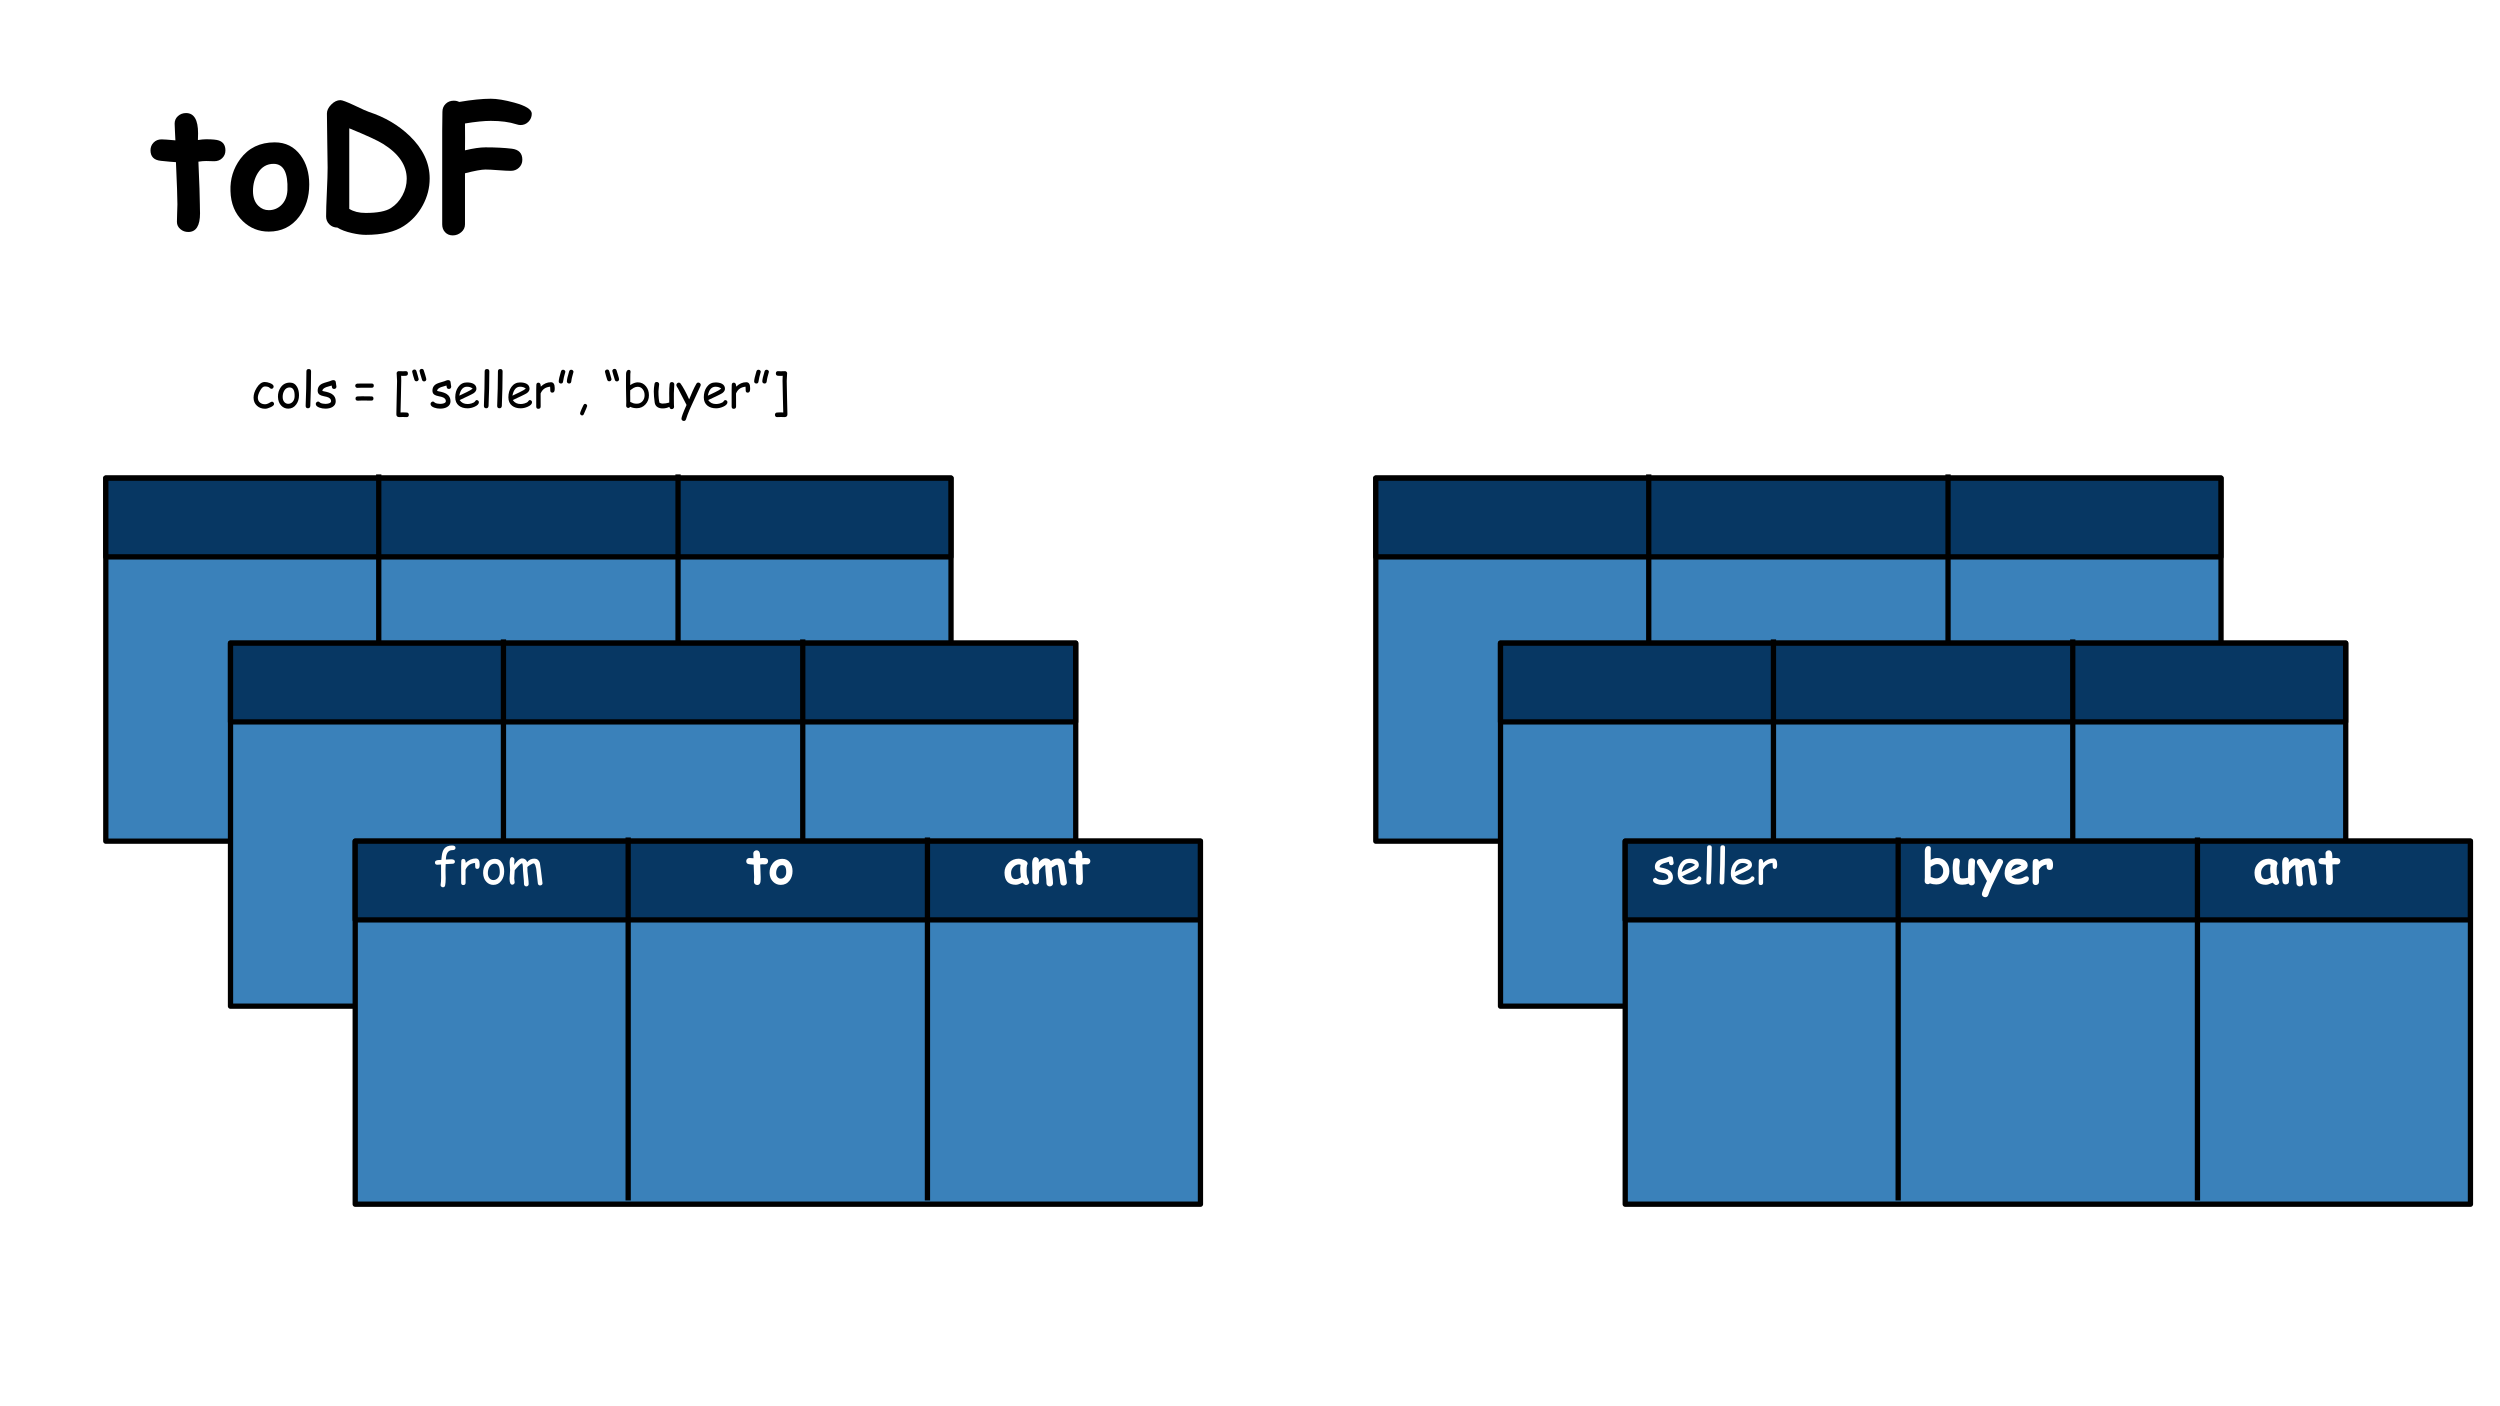 <?xml version="1.0" encoding="UTF-8"?>
<svg xmlns="http://www.w3.org/2000/svg" xmlns:xlink="http://www.w3.org/1999/xlink" width="720pt" height="405pt" viewBox="0 0 720 405" version="1.1">
<defs>
<g>
<symbol overflow="visible" id="glyph0-0">
<path style="stroke:none;" d="M 3 0 L 3 -38.391 L 21 -38.391 L 21 0 Z M 6 -3 L 18 -3 L 18 -35.391 L 6 -35.391 Z M 6 -3 "/>
</symbol>
<symbol overflow="visible" id="glyph0-1">
<path style="stroke:none;" d="M 18.938 -18.875 C 18.613 -18.875 18.227 -18.883 17.781 -18.906 C 17.332 -18.926 16.945 -18.938 16.625 -18.938 C 15.977 -18.938 15.234 -18.875 14.391 -18.75 C 14.672 -12.438 14.812 -8.312 14.812 -6.375 C 14.812 -6.176 14.816 -5.797 14.828 -5.234 C 14.848 -4.68 14.859 -4.234 14.859 -3.891 C 14.859 -0.297 13.727 1.5 11.469 1.5 C 10.602 1.5 9.859 1.234 9.234 0.703 C 8.547 0.141 8.203 -0.562 8.203 -1.406 C 8.203 -1.969 8.223 -2.812 8.266 -3.938 C 8.316 -5.062 8.344 -5.906 8.344 -6.469 C 8.344 -8.363 8.203 -12.41 7.922 -18.609 C 6.953 -18.66 5.488 -18.789 3.531 -19 C 1.57 -19.207 0.594 -20.219 0.594 -22.031 C 0.594 -22.906 0.891 -23.645 1.484 -24.25 C 2.078 -24.863 2.844 -25.172 3.781 -25.172 C 4.352 -25.172 5.68 -25.078 7.766 -24.891 C 7.742 -25.391 7.703 -26.219 7.641 -27.375 C 7.578 -28.375 7.547 -29.148 7.547 -29.703 C 7.547 -30.578 7.863 -31.301 8.5 -31.875 C 9.145 -32.457 9.922 -32.75 10.828 -32.75 C 13.141 -32.75 14.297 -30.801 14.297 -26.906 L 14.25 -24.984 C 15.219 -25.129 16.008 -25.203 16.625 -25.203 C 18.414 -25.203 19.641 -25.082 20.297 -24.844 C 21.547 -24.406 22.172 -23.453 22.172 -21.984 C 22.172 -21.098 21.863 -20.359 21.25 -19.766 C 20.645 -19.172 19.875 -18.875 18.938 -18.875 Z M 18.938 -18.875 "/>
</symbol>
<symbol overflow="visible" id="glyph0-2">
<path style="stroke:none;" d="M 12.047 1.391 C 9.16 1.391 6.676 0.395 4.594 -1.594 C 2.312 -3.77 1.117 -6.672 1.016 -10.297 C 0.898 -13.742 1.844 -16.82 3.844 -19.531 C 6.219 -22.719 9.523 -24.312 13.766 -24.312 C 16.891 -24.312 19.375 -23.062 21.219 -20.562 C 22.875 -18.312 23.703 -15.52 23.703 -12.188 C 23.703 -8.562 22.734 -5.469 20.797 -2.906 C 18.617 -0.039 15.703 1.391 12.047 1.391 Z M 13.453 -18.125 C 11.535 -18.133 10.02 -17.258 8.906 -15.5 C 7.969 -14.008 7.5 -12.273 7.5 -10.297 C 7.5 -8.422 8.031 -6.984 9.094 -5.984 C 9.938 -5.18 10.922 -4.781 12.047 -4.781 C 13.41 -4.781 14.594 -5.242 15.594 -6.172 C 16.727 -7.242 17.336 -8.703 17.422 -10.547 C 17.617 -15.578 16.297 -18.102 13.453 -18.125 Z M 13.453 -18.125 "/>
</symbol>
<symbol overflow="visible" id="glyph0-3">
<path style="stroke:none;" d="M 6.609 0.234 C 5.691 0.223 4.922 -0.086 4.297 -0.703 C 3.672 -1.328 3.359 -2.078 3.359 -2.953 C 3.359 -4.516 3.43 -6.859 3.578 -9.984 C 3.723 -13.109 3.797 -15.453 3.797 -17.016 C 3.797 -18.754 3.758 -21.359 3.688 -24.828 C 3.625 -28.297 3.594 -30.895 3.594 -32.625 C 3.594 -33.488 4.004 -34.344 4.828 -35.188 C 5.66 -36.039 6.547 -36.469 7.484 -36.469 C 7.992 -36.469 9.289 -35.984 11.375 -35.016 C 13.789 -33.859 15.227 -33.211 15.688 -33.078 C 20.258 -31.586 24.164 -29.289 27.406 -26.188 C 31.258 -22.477 33.188 -18.383 33.188 -13.906 C 33.188 -11.195 32.523 -8.625 31.203 -6.188 C 29.867 -3.707 28.047 -1.719 25.734 -0.219 C 23.141 1.477 19.492 2.328 14.797 2.328 C 13.648 2.328 12.336 2.16 10.859 1.828 C 9.055 1.422 7.641 0.891 6.609 0.234 Z M 19.781 -23.859 C 18.27 -24.816 15.02 -26.316 10.031 -28.359 L 10.031 -5.156 C 10.645 -4.77 11.344 -4.477 12.125 -4.281 C 12.914 -4.082 13.797 -3.984 14.766 -3.984 C 18.141 -3.984 20.562 -4.453 22.031 -5.391 C 23.426 -6.285 24.531 -7.5 25.344 -9.031 C 26.164 -10.562 26.578 -12.156 26.578 -13.812 C 26.578 -17.688 24.312 -21.035 19.781 -23.859 Z M 19.781 -23.859 "/>
</symbol>
<symbol overflow="visible" id="glyph0-4">
<path style="stroke:none;" d="M 24.75 -29.297 C 24.395 -29.297 24 -29.367 23.562 -29.516 C 21.539 -30.172 19.078 -30.5 16.172 -30.5 C 15.223 -30.5 14.125 -30.438 12.875 -30.312 C 11.633 -30.188 10.258 -30 8.75 -29.75 C 8.781 -26.75 8.781 -24.172 8.75 -22.016 C 11.125 -22.586 13.094 -22.875 14.656 -22.875 C 17.562 -22.875 20.094 -22.742 22.25 -22.484 C 24.258 -22.234 25.266 -21.172 25.266 -19.297 C 25.266 -18.391 24.941 -17.629 24.297 -17.016 C 23.66 -16.41 22.883 -16.109 21.969 -16.109 C 21.156 -16.109 19.938 -16.172 18.312 -16.297 C 16.688 -16.422 15.469 -16.484 14.656 -16.484 C 13.508 -16.484 11.539 -16.125 8.75 -15.406 L 8.75 -0.703 C 8.75 0.203 8.391 0.957 7.672 1.562 C 6.961 2.176 6.148 2.484 5.234 2.484 C 4.328 2.484 3.594 2.18 3.031 1.578 C 2.469 0.984 2.188 0.223 2.188 -0.703 L 2.188 -27.562 C 2.188 -28.176 2.195 -29.098 2.219 -30.328 C 2.238 -31.566 2.25 -32.488 2.25 -33.094 C 2.25 -34.02 2.555 -34.785 3.172 -35.391 C 3.797 -36.004 4.578 -36.312 5.516 -36.312 C 6.109 -36.312 6.629 -36.191 7.078 -35.953 C 8.891 -36.266 10.551 -36.492 12.062 -36.641 C 13.582 -36.797 14.953 -36.875 16.172 -36.875 C 17.953 -36.875 20.195 -36.504 22.906 -35.766 C 26.289 -34.848 27.984 -33.781 27.984 -32.562 C 27.984 -31.664 27.664 -30.895 27.031 -30.25 C 26.406 -29.613 25.645 -29.297 24.75 -29.297 Z M 24.75 -29.297 "/>
</symbol>
<symbol overflow="visible" id="glyph1-0">
<path style="stroke:none;" d="M 0.875 0 L 0.875 -11.203 L 6.125 -11.203 L 6.125 0 Z M 1.75 -0.875 L 5.25 -0.875 L 5.25 -10.328 L 1.75 -10.328 Z M 1.75 -0.875 "/>
</symbol>
<symbol overflow="visible" id="glyph1-1">
<path style="stroke:none;" d="M 5.547 -9.609 C 4.441 -9.609 3.82 -8.844 3.688 -7.312 L 3.672 -6.891 C 4.441 -6.941 4.941 -6.969 5.172 -6.969 C 5.898 -6.969 6.266 -6.742 6.266 -6.297 C 6.266 -5.961 6.086 -5.758 5.734 -5.688 C 5.578 -5.664 5.395 -5.656 5.188 -5.656 C 4.977 -5.664 4.453 -5.641 3.609 -5.578 L 3.562 -4.016 C 3.562 -3.734 3.566 -3.305 3.578 -2.734 C 3.598 -2.172 3.609 -1.754 3.609 -1.484 C 3.609 -0.609 3.555 0.066 3.453 0.547 C 3.379 0.91 3.172 1.094 2.828 1.094 C 2.641 1.094 2.477 1.031 2.344 0.906 C 2.207 0.789 2.141 0.641 2.141 0.453 C 2.141 0.422 2.145 0.379 2.156 0.328 C 2.25 -0.266 2.297 -0.91 2.297 -1.609 L 2.281 -3.484 L 2.281 -5.469 C 1.707 -5.414 1.348 -5.391 1.203 -5.391 C 0.742 -5.391 0.516 -5.613 0.516 -6.062 C 0.516 -6.508 0.91 -6.742 1.703 -6.766 L 2.359 -6.781 C 2.379 -7.039 2.414 -7.391 2.469 -7.828 C 2.582 -8.836 2.836 -9.582 3.234 -10.062 C 3.703 -10.645 4.441 -10.938 5.453 -10.938 C 6.109 -10.938 6.438 -10.711 6.438 -10.266 C 6.438 -9.828 6.141 -9.609 5.547 -9.609 Z M 5.547 -9.609 "/>
</symbol>
<symbol overflow="visible" id="glyph1-2">
<path style="stroke:none;" d="M 6.266 -5.047 C 6.234 -4.484 6.004 -4.203 5.578 -4.203 C 5.191 -4.203 5 -4.426 5 -4.875 C 5 -4.957 4.992 -5.117 4.984 -5.359 L 4.953 -5.922 C 4.234 -5.836 3.66 -5.633 3.234 -5.312 C 2.828 -5.02 2.488 -4.578 2.219 -3.984 L 2.234 -0.234 C 2.234 0.223 2.004 0.453 1.547 0.453 C 1.148 0.453 0.953 0.223 0.953 -0.234 L 0.953 -5.031 C 0.953 -5.176 0.957 -5.398 0.969 -5.703 C 0.977 -6.004 0.984 -6.234 0.984 -6.391 C 0.984 -6.848 1.188 -7.078 1.594 -7.078 C 2.031 -7.078 2.254 -6.695 2.266 -5.938 C 3.141 -6.781 4.109 -7.203 5.172 -7.203 C 5.547 -7.203 5.82 -7.062 6 -6.781 C 6.188 -6.508 6.281 -6.094 6.281 -5.531 C 6.281 -5.289 6.273 -5.129 6.266 -5.047 Z M 6.266 -5.047 "/>
</symbol>
<symbol overflow="visible" id="glyph1-3">
<path style="stroke:none;" d="M 3.516 0.406 C 2.742 0.406 2.082 0.125 1.531 -0.438 C 0.914 -1.07 0.594 -1.922 0.562 -2.984 C 0.539 -4.016 0.801 -4.922 1.344 -5.703 C 1.977 -6.629 2.867 -7.094 4.016 -7.094 C 4.922 -7.094 5.609 -6.676 6.078 -5.844 C 6.453 -5.164 6.633 -4.352 6.625 -3.406 C 6.613 -2.395 6.348 -1.531 5.828 -0.812 C 5.242 0 4.473 0.406 3.516 0.406 Z M 3.922 -5.703 C 3.254 -5.703 2.734 -5.383 2.359 -4.75 C 2.066 -4.227 1.922 -3.641 1.922 -2.984 C 1.922 -2.316 2.098 -1.801 2.453 -1.438 C 2.754 -1.133 3.109 -0.984 3.516 -0.984 C 3.984 -0.984 4.391 -1.156 4.734 -1.5 C 5.117 -1.883 5.328 -2.398 5.359 -3.047 C 5.422 -4.805 4.941 -5.691 3.922 -5.703 Z M 3.922 -5.703 "/>
</symbol>
<symbol overflow="visible" id="glyph1-4">
<path style="stroke:none;" d="M 9.625 0.562 C 9.258 0.562 9.039 0.363 8.969 -0.031 C 8.895 -0.531 8.816 -1.234 8.734 -2.141 L 8.5 -4.266 C 8.445 -4.578 8.367 -4.883 8.266 -5.188 C 8.109 -5.594 7.941 -5.797 7.766 -5.797 C 7.586 -5.797 7.27 -5.656 6.812 -5.375 C 6.375 -5.113 6.086 -4.898 5.953 -4.734 C 5.953 -4.305 5.961 -3.879 5.984 -3.453 L 6.188 -1.625 C 6.281 -0.906 6.328 -0.312 6.328 0.156 C 6.328 0.352 6.266 0.516 6.141 0.641 C 6.016 0.773 5.852 0.844 5.656 0.844 C 5.457 0.844 5.297 0.773 5.172 0.641 C 5.047 0.516 4.984 0.352 4.984 0.156 C 4.984 -0.395 4.926 -1.207 4.812 -2.281 C 4.707 -3.363 4.656 -4.18 4.656 -4.734 C 4.656 -5.211 4.582 -5.586 4.438 -5.859 C 4.125 -5.711 3.801 -5.473 3.469 -5.141 L 2.672 -4.25 C 2.598 -4.133 2.477 -3.988 2.312 -3.812 C 2.312 -3.539 2.285 -3.141 2.234 -2.609 C 2.191 -2.078 2.172 -1.68 2.172 -1.422 C 2.172 -1.285 2.191 -1.094 2.234 -0.844 C 2.273 -0.602 2.297 -0.426 2.297 -0.312 C 2.297 -0.125 2.223 0.031 2.078 0.156 C 1.941 0.281 1.781 0.344 1.594 0.344 C 1.082 0.344 0.828 -0.238 0.828 -1.406 C 0.828 -1.676 0.852 -2.082 0.906 -2.625 C 0.957 -3.176 0.984 -3.586 0.984 -3.859 C 0.984 -4.098 0.957 -4.457 0.906 -4.938 C 0.863 -5.426 0.844 -5.789 0.844 -6.031 C 0.844 -7.07 1.078 -7.594 1.547 -7.594 C 1.723 -7.594 1.883 -7.516 2.031 -7.359 C 2.176 -7.203 2.25 -7.031 2.25 -6.844 C 2.25 -6.758 2.238 -6.625 2.219 -6.438 C 2.195 -6.258 2.188 -6.125 2.188 -6.031 L 2.203 -5.312 C 2.441 -5.801 2.789 -6.238 3.25 -6.625 C 3.707 -7.02 4.098 -7.219 4.422 -7.219 C 5.141 -7.219 5.633 -6.863 5.906 -6.156 C 6.156 -6.488 6.453 -6.738 6.797 -6.906 C 7.141 -7.07 7.535 -7.156 7.984 -7.156 C 8.742 -7.156 9.266 -6.742 9.547 -5.922 C 9.598 -5.766 9.691 -5.125 9.828 -4 C 9.953 -3.219 10.113 -1.914 10.312 -0.094 C 10.332 0.094 10.27 0.25 10.125 0.375 C 9.988 0.5 9.82 0.562 9.625 0.562 Z M 9.625 0.562 "/>
</symbol>
<symbol overflow="visible" id="glyph1-5">
<path style="stroke:none;" d="M 5.562 -5.266 C 5.312 -5.266 5.133 -5.348 5.031 -5.516 C 4.969 -5.629 4.91 -5.875 4.859 -6.25 C 4.516 -6.164 3.988 -6.008 3.281 -5.781 C 2.551 -5.488 2.18 -5.129 2.172 -4.703 C 2.305 -4.648 2.441 -4.613 2.578 -4.594 C 3.629 -4.406 4.41 -4.145 4.922 -3.812 C 5.66 -3.332 6.031 -2.641 6.031 -1.734 C 6.031 -0.992 5.707 -0.438 5.062 -0.062 C 4.531 0.25 3.859 0.406 3.047 0.406 C 2.441 0.406 1.867 0.305 1.328 0.109 C 0.629 -0.148 0.281 -0.504 0.281 -0.953 C 0.281 -1.141 0.352 -1.301 0.5 -1.438 C 0.645 -1.57 0.805 -1.641 0.984 -1.641 C 1.129 -1.641 1.312 -1.531 1.531 -1.312 C 1.645 -1.207 1.891 -1.117 2.266 -1.047 C 2.578 -0.992 2.836 -0.969 3.047 -0.969 C 3.422 -0.969 3.754 -1.016 4.047 -1.109 C 4.473 -1.242 4.688 -1.453 4.688 -1.734 C 4.688 -2.359 4.254 -2.781 3.391 -3 L 2.688 -3.156 C 2.07 -3.281 1.641 -3.43 1.391 -3.609 C 1.016 -3.867 0.828 -4.254 0.828 -4.766 C 0.828 -5.723 1.281 -6.406 2.188 -6.812 C 2.457 -6.938 2.891 -7.082 3.484 -7.25 C 4.086 -7.414 4.52 -7.562 4.781 -7.688 C 4.969 -7.77 5.172 -7.812 5.391 -7.812 C 5.586 -7.812 5.75 -7.742 5.875 -7.609 C 6 -7.484 6.062 -7.316 6.062 -7.109 C 6.062 -6.984 6.086 -6.789 6.141 -6.531 C 6.203 -6.281 6.234 -6.086 6.234 -5.953 C 6.234 -5.742 6.172 -5.578 6.047 -5.453 C 5.922 -5.328 5.758 -5.266 5.562 -5.266 Z M 5.562 -5.266 "/>
</symbol>
<symbol overflow="visible" id="glyph1-6">
<path style="stroke:none;" d="M 4.141 0.312 C 3.109 0.312 2.273 0.055 1.641 -0.453 C 0.941 -1.023 0.594 -1.82 0.594 -2.844 C 0.594 -4.031 0.879 -5.023 1.453 -5.828 C 2.078 -6.703 2.91 -7.141 3.953 -7.141 C 4.711 -7.141 5.332 -7.016 5.812 -6.766 C 6.395 -6.453 6.688 -5.969 6.688 -5.312 C 6.688 -4.852 6.43 -4.438 5.922 -4.062 C 5.691 -3.906 5.207 -3.648 4.469 -3.297 L 1.859 -2.062 C 2.117 -1.688 2.438 -1.398 2.812 -1.203 C 3.195 -1.016 3.641 -0.922 4.141 -0.922 C 4.453 -0.922 4.82 -0.977 5.25 -1.094 C 5.789 -1.25 6.133 -1.445 6.281 -1.688 C 6.438 -1.938 6.602 -2.062 6.781 -2.062 C 6.945 -2.062 7.094 -2 7.219 -1.875 C 7.344 -1.758 7.406 -1.617 7.406 -1.453 C 7.406 -0.953 7 -0.52 6.188 -0.156 C 5.488 0.156 4.805 0.312 4.141 0.312 Z M 3.953 -5.906 C 3.398 -5.906 2.938 -5.691 2.562 -5.266 C 2.195 -4.836 1.926 -4.191 1.75 -3.328 L 3.844 -4.328 C 4.664 -4.723 5.254 -5.066 5.609 -5.359 C 5.211 -5.723 4.66 -5.906 3.953 -5.906 Z M 3.953 -5.906 "/>
</symbol>
<symbol overflow="visible" id="glyph1-7">
<path style="stroke:none;" d="M 2.688 -5.375 L 2.578 -1.969 C 2.578 -1.613 2.562 -1.086 2.531 -0.391 C 2.488 0.066 2.266 0.297 1.859 0.297 C 1.41 0.297 1.188 0.062 1.188 -0.406 C 1.188 -0.957 1.211 -1.785 1.266 -2.891 C 1.316 -3.992 1.344 -4.82 1.344 -5.375 C 1.344 -6.094 1.352 -6.914 1.375 -7.844 C 1.395 -8.77 1.406 -9.594 1.406 -10.312 C 1.406 -10.77 1.629 -11 2.078 -11 C 2.523 -11 2.75 -10.77 2.75 -10.312 C 2.75 -9.594 2.738 -8.77 2.719 -7.844 C 2.695 -6.914 2.688 -6.094 2.688 -5.375 Z M 2.688 -5.375 "/>
</symbol>
<symbol overflow="visible" id="glyph1-8">
<path style="stroke:none;" d="M 4.047 0.438 C 3.109 0.438 2.328 0.148 1.703 -0.422 C 1.047 -1.016 0.719 -1.797 0.719 -2.766 C 0.719 -3.691 1.023 -4.645 1.641 -5.625 C 2.328 -6.719 3.098 -7.266 3.953 -7.266 C 4.398 -7.266 4.898 -7.16 5.453 -6.953 C 6.148 -6.68 6.5 -6.352 6.5 -5.969 C 6.5 -5.789 6.441 -5.633 6.328 -5.5 C 6.211 -5.375 6.07 -5.312 5.906 -5.312 C 5.77 -5.312 5.648 -5.348 5.547 -5.422 C 5.453 -5.504 5.359 -5.582 5.266 -5.656 C 5.004 -5.875 4.566 -5.984 3.953 -5.984 C 3.484 -5.984 3.023 -5.566 2.578 -4.734 C 2.16 -3.973 1.953 -3.316 1.953 -2.766 C 1.953 -2.16 2.156 -1.688 2.562 -1.344 C 2.945 -1.02 3.441 -0.859 4.047 -0.859 C 4.316 -0.859 4.609 -0.93 4.922 -1.078 L 5.703 -1.5 C 5.836 -1.57 5.938 -1.609 6 -1.609 C 6.164 -1.609 6.312 -1.539 6.438 -1.406 C 6.562 -1.27 6.625 -1.113 6.625 -0.938 C 6.625 -0.602 6.273 -0.285 5.578 0.016 C 4.961 0.297 4.453 0.438 4.047 0.438 Z M 4.047 0.438 "/>
</symbol>
<symbol overflow="visible" id="glyph1-9">
<path style="stroke:none;" d=""/>
</symbol>
<symbol overflow="visible" id="glyph1-10">
<path style="stroke:none;" d="M 2.219 -6.828 L 5.406 -6.828 C 5.812 -6.828 6.016 -6.625 6.016 -6.219 C 6.016 -5.812 5.812 -5.609 5.406 -5.609 L 2.203 -5.609 C 2.098 -5.609 1.941 -5.602 1.734 -5.594 C 1.523 -5.582 1.375 -5.578 1.281 -5.578 C 1.102 -5.578 0.957 -5.633 0.844 -5.75 C 0.727 -5.875 0.672 -6.02 0.672 -6.188 C 0.672 -6.52 0.863 -6.723 1.25 -6.797 C 1.352 -6.816 1.676 -6.828 2.219 -6.828 Z M 2.609 -3.156 C 2.91 -3.156 3.359 -3.148 3.953 -3.141 C 4.555 -3.129 5.008 -3.125 5.312 -3.125 C 5.719 -3.125 5.922 -2.922 5.922 -2.516 C 5.922 -2.109 5.719 -1.906 5.312 -1.906 C 5.008 -1.906 4.555 -1.91 3.953 -1.922 C 3.359 -1.93 2.91 -1.938 2.609 -1.938 C 2.473 -1.938 2.266 -1.926 1.984 -1.906 C 1.711 -1.895 1.508 -1.891 1.375 -1.891 C 0.957 -1.891 0.75 -2.094 0.75 -2.5 C 0.75 -2.875 0.945 -3.078 1.344 -3.109 C 1.844 -3.141 2.266 -3.156 2.609 -3.156 Z M 2.609 -3.156 "/>
</symbol>
<symbol overflow="visible" id="glyph1-11">
<path style="stroke:none;" d="M 3.016 2.812 C 2.91 2.812 2.754 2.816 2.547 2.828 C 2.348 2.836 2.191 2.844 2.078 2.844 C 1.492 2.844 1.203 2.578 1.203 2.047 C 1.203 1.211 1.234 -0.383 1.297 -2.75 C 1.367 -5.125 1.406 -6.727 1.406 -7.562 L 1.297 -9.641 L 1.281 -9.734 C 1.27 -9.91 1.32 -10.062 1.438 -10.188 C 1.562 -10.32 1.711 -10.391 1.891 -10.391 C 2.023 -10.391 2.227 -10.383 2.5 -10.375 C 2.781 -10.363 2.988 -10.359 3.125 -10.359 C 3.219 -10.359 3.348 -10.363 3.516 -10.375 C 3.691 -10.383 3.82 -10.391 3.906 -10.391 C 4.32 -10.391 4.531 -10.172 4.531 -9.734 C 4.531 -9.328 4.336 -9.102 3.953 -9.062 C 3.578 -9.031 3.117 -9.023 2.578 -9.047 C 2.598 -8.629 2.609 -8.164 2.609 -7.656 L 2.516 -3.062 L 2.406 1.516 L 3.016 1.484 C 3.141 1.484 3.332 1.488 3.594 1.5 C 3.863 1.52 4.066 1.531 4.203 1.531 C 4.391 1.531 4.535 1.594 4.641 1.719 C 4.742 1.852 4.797 2.008 4.797 2.188 C 4.797 2.375 4.742 2.531 4.641 2.656 C 4.535 2.781 4.391 2.844 4.203 2.844 C 4.066 2.844 3.863 2.836 3.594 2.828 C 3.332 2.816 3.141 2.812 3.016 2.812 Z M 3.016 2.812 "/>
</symbol>
<symbol overflow="visible" id="glyph1-12">
<path style="stroke:none;" d="M 3.938 -7.438 C 3.625 -7.438 3.422 -7.594 3.328 -7.906 C 2.848 -9.457 2.609 -10.301 2.609 -10.438 C 2.609 -10.613 2.672 -10.758 2.797 -10.875 C 2.922 -10.988 3.07 -11.047 3.25 -11.047 C 3.57 -11.047 3.773 -10.875 3.859 -10.531 L 4.266 -9.234 C 4.461 -8.586 4.562 -8.195 4.562 -8.062 C 4.562 -7.883 4.5 -7.734 4.375 -7.609 C 4.25 -7.492 4.102 -7.438 3.938 -7.438 Z M 1.734 -7.469 C 1.461 -7.469 1.27 -7.598 1.156 -7.859 C 1.094 -8.004 0.969 -8.41 0.781 -9.078 C 0.582 -9.766 0.484 -10.156 0.484 -10.25 C 0.484 -10.414 0.547 -10.555 0.672 -10.672 C 0.805 -10.797 0.961 -10.859 1.141 -10.859 C 1.43 -10.859 1.625 -10.707 1.719 -10.406 L 2.078 -9.188 L 2.375 -8.094 C 2.375 -7.914 2.305 -7.766 2.172 -7.641 C 2.047 -7.523 1.898 -7.469 1.734 -7.469 Z M 1.734 -7.469 "/>
</symbol>
<symbol overflow="visible" id="glyph1-13">
<path style="stroke:none;" d="M 3.703 -6.828 C 3.523 -6.828 3.375 -6.883 3.25 -7 C 3.125 -7.113 3.062 -7.258 3.062 -7.438 C 3.062 -7.945 3.281 -8.914 3.719 -10.344 C 3.82 -10.645 4.02 -10.797 4.312 -10.797 C 4.488 -10.797 4.641 -10.738 4.766 -10.625 C 4.898 -10.508 4.969 -10.363 4.969 -10.188 L 4.562 -8.688 C 4.457 -8.289 4.379 -7.863 4.328 -7.406 C 4.273 -7.02 4.066 -6.828 3.703 -6.828 Z M 1.359 -6.828 C 1.172 -6.828 1.016 -6.883 0.891 -7 C 0.773 -7.113 0.719 -7.258 0.719 -7.438 C 0.719 -7.945 0.938 -8.914 1.375 -10.344 C 1.477 -10.645 1.676 -10.797 1.969 -10.797 C 2.145 -10.797 2.297 -10.738 2.422 -10.625 C 2.555 -10.508 2.625 -10.363 2.625 -10.188 L 2.219 -8.688 C 2.113 -8.289 2.031 -7.863 1.969 -7.406 C 1.926 -7.02 1.723 -6.828 1.359 -6.828 Z M 1.359 -6.828 "/>
</symbol>
<symbol overflow="visible" id="glyph1-14">
<path style="stroke:none;" d="M 1.953 2.359 C 1.785 2.359 1.645 2.297 1.531 2.172 C 1.414 2.047 1.359 1.906 1.359 1.75 C 1.359 1.613 1.5 1.219 1.781 0.562 C 2.02 0 2.207 -0.398 2.344 -0.641 C 2.457 -0.859 2.613 -0.969 2.812 -0.969 C 2.977 -0.969 3.117 -0.906 3.234 -0.781 C 3.348 -0.656 3.406 -0.516 3.406 -0.359 C 3.406 -0.242 3.082 0.535 2.438 1.984 C 2.332 2.234 2.172 2.359 1.953 2.359 Z M 1.953 2.359 "/>
</symbol>
<symbol overflow="visible" id="glyph1-15">
<path style="stroke:none;" d="M 4.141 0.281 C 3.441 0.281 2.812 0.145 2.25 -0.125 C 2.102 0.094 1.922 0.203 1.703 0.203 C 1.535 0.203 1.391 0.141 1.266 0.016 C 1.148 -0.098 1.094 -0.25 1.094 -0.438 C 1.094 -0.551 1.098 -0.723 1.109 -0.953 C 1.117 -1.191 1.125 -1.367 1.125 -1.484 C 1.125 -1.961 1.109 -2.68 1.078 -3.641 C 1.055 -4.609 1.047 -5.336 1.047 -5.828 C 1.047 -6.16 1.047 -6.789 1.047 -7.719 C 1.055 -8.645 1.062 -9.273 1.062 -9.609 C 1.062 -9.879 1.117 -10.125 1.234 -10.344 C 1.379 -10.625 1.586 -10.766 1.859 -10.766 C 2.191 -10.766 2.359 -10.566 2.359 -10.172 C 2.359 -10.109 2.348 -10.016 2.328 -9.891 C 2.305 -9.766 2.297 -9.672 2.297 -9.609 L 2.281 -8.109 L 2.266 -6.375 C 2.66 -6.645 3.035 -6.844 3.391 -6.969 C 3.754 -7.102 4.094 -7.172 4.406 -7.172 C 5.383 -7.172 6.176 -6.797 6.781 -6.047 C 7.363 -5.336 7.656 -4.473 7.656 -3.453 C 7.656 -2.41 7.316 -1.523 6.641 -0.797 C 5.973 -0.078 5.141 0.281 4.141 0.281 Z M 4.406 -5.891 C 4.031 -5.891 3.645 -5.785 3.25 -5.578 C 3.062 -5.473 2.734 -5.242 2.266 -4.891 L 2.25 -3.719 L 2.266 -2.641 L 2.266 -1.531 C 2.484 -1.426 2.789 -1.297 3.188 -1.141 C 3.469 -1.055 3.785 -1.016 4.141 -1.016 C 4.805 -1.016 5.348 -1.242 5.766 -1.703 C 6.191 -2.172 6.406 -2.754 6.406 -3.453 C 6.406 -4.129 6.234 -4.691 5.891 -5.141 C 5.523 -5.641 5.031 -5.891 4.406 -5.891 Z M 4.406 -5.891 "/>
</symbol>
<symbol overflow="visible" id="glyph1-16">
<path style="stroke:none;" d="M 6.531 -4 C 6.531 -3.664 6.531 -3.172 6.531 -2.516 C 6.539 -1.859 6.547 -1.367 6.547 -1.047 C 6.547 -0.941 6.551 -0.785 6.562 -0.578 C 6.582 -0.379 6.594 -0.227 6.594 -0.125 C 6.594 0.07 6.523 0.234 6.391 0.359 C 6.254 0.484 6.094 0.547 5.906 0.547 C 5.551 0.547 5.328 0.328 5.234 -0.109 C 4.66 0.191 4.004 0.344 3.266 0.344 C 2.672 0.344 2.176 0.207 1.781 -0.062 C 1.352 -0.352 1.098 -0.773 1.016 -1.328 C 0.836 -2.535 0.75 -3.613 0.75 -4.562 C 0.75 -5.188 0.816 -5.895 0.953 -6.688 C 1.016 -7.082 1.227 -7.281 1.594 -7.281 C 1.789 -7.281 1.957 -7.219 2.094 -7.094 C 2.227 -6.969 2.297 -6.812 2.297 -6.625 C 2.297 -6.406 2.258 -6.066 2.188 -5.609 C 2.125 -5.148 2.094 -4.801 2.094 -4.562 C 2.094 -3.801 2.117 -3.148 2.172 -2.609 C 2.223 -2.066 2.297 -1.629 2.391 -1.297 C 2.547 -1.211 2.695 -1.148 2.844 -1.109 C 2.988 -1.066 3.129 -1.047 3.266 -1.047 C 3.879 -1.047 4.523 -1.145 5.203 -1.344 L 5.203 -2.734 L 5.188 -4.047 C 5.188 -5.035 5.227 -5.895 5.312 -6.625 C 5.363 -7.039 5.582 -7.25 5.969 -7.25 C 6.164 -7.25 6.332 -7.18 6.469 -7.047 C 6.602 -6.922 6.664 -6.766 6.656 -6.578 Z M 6.531 -4 "/>
</symbol>
<symbol overflow="visible" id="glyph1-17">
<path style="stroke:none;" d="M 6.906 -6.094 L 4.547 -0.984 C 3.961 0.254 3.516 1.297 3.203 2.141 L 2.75 3.469 C 2.633 3.789 2.43 3.953 2.141 3.953 C 1.953 3.953 1.785 3.891 1.641 3.766 C 1.504 3.641 1.438 3.484 1.438 3.297 C 1.438 2.848 1.926 1.531 2.906 -0.656 L 0.469 -5.359 L 0.156 -5.859 C 0.031 -6.078 -0.031 -6.254 -0.031 -6.391 C -0.031 -6.578 0.039 -6.738 0.188 -6.875 C 0.332 -7.02 0.492 -7.094 0.672 -7.094 C 0.879 -7.094 1.039 -7.016 1.156 -6.859 C 1.926 -5.785 2.758 -4.254 3.656 -2.266 L 4.656 -4.625 C 5.02 -5.438 5.375 -6.141 5.719 -6.734 C 5.863 -6.984 6.055 -7.109 6.297 -7.109 C 6.473 -7.109 6.633 -7.039 6.781 -6.906 C 6.926 -6.781 7 -6.625 7 -6.438 C 7 -6.344 6.969 -6.227 6.906 -6.094 Z M 6.906 -6.094 "/>
</symbol>
<symbol overflow="visible" id="glyph1-18">
<path style="stroke:none;" d="M 3 2.812 C 3.102 2.812 3.254 2.816 3.453 2.828 C 3.66 2.836 3.816 2.844 3.922 2.844 C 4.504 2.844 4.797 2.578 4.797 2.047 C 4.797 1.211 4.758 -0.383 4.688 -2.75 C 4.625 -5.125 4.594 -6.727 4.594 -7.562 L 4.703 -9.641 L 4.719 -9.734 C 4.727 -9.91 4.672 -10.062 4.547 -10.188 C 4.43 -10.32 4.285 -10.391 4.109 -10.391 C 3.973 -10.391 3.766 -10.383 3.484 -10.375 C 3.211 -10.363 3.008 -10.359 2.875 -10.359 C 2.781 -10.359 2.648 -10.363 2.484 -10.375 C 2.316 -10.383 2.188 -10.391 2.094 -10.391 C 1.676 -10.391 1.469 -10.172 1.469 -9.734 C 1.469 -9.328 1.66 -9.102 2.047 -9.062 C 2.43 -9.031 2.895 -9.023 3.438 -9.047 C 3.406 -8.629 3.391 -8.164 3.391 -7.656 L 3.484 -3.062 L 3.594 1.516 L 3 1.484 C 2.863 1.484 2.66 1.488 2.391 1.5 C 2.129 1.52 1.93 1.531 1.797 1.531 C 1.617 1.531 1.473 1.594 1.359 1.719 C 1.254 1.852 1.203 2.008 1.203 2.188 C 1.203 2.375 1.254 2.531 1.359 2.656 C 1.473 2.781 1.617 2.844 1.797 2.844 C 1.93 2.844 2.129 2.836 2.391 2.828 C 2.66 2.816 2.863 2.812 3 2.812 Z M 3 2.812 "/>
</symbol>
<symbol overflow="visible" id="glyph2-0">
<path style="stroke:none;" d="M 0.875 0 L 0.875 -11.203 L 6.125 -11.203 L 6.125 0 Z M 1.75 -0.875 L 5.25 -0.875 L 5.25 -10.328 L 1.75 -10.328 Z M 1.75 -0.875 "/>
</symbol>
<symbol overflow="visible" id="glyph2-1">
<path style="stroke:none;" d="M 5.531 -5.5 C 5.426 -5.5 5.305 -5.504 5.172 -5.516 C 5.047 -5.523 4.938 -5.531 4.844 -5.531 C 4.656 -5.531 4.441 -5.508 4.203 -5.469 C 4.285 -3.625 4.328 -2.422 4.328 -1.859 C 4.328 -1.797 4.328 -1.68 4.328 -1.516 C 4.328 -1.359 4.328 -1.234 4.328 -1.141 C 4.328 -0.086 4 0.438 3.344 0.438 C 3.094 0.438 2.875 0.359 2.688 0.203 C 2.488 0.035 2.391 -0.164 2.391 -0.406 C 2.391 -0.57 2.395 -0.816 2.406 -1.141 C 2.426 -1.473 2.438 -1.723 2.438 -1.891 C 2.438 -2.441 2.395 -3.617 2.312 -5.422 C 2.031 -5.441 1.602 -5.484 1.031 -5.547 C 0.457 -5.609 0.172 -5.898 0.172 -6.422 C 0.172 -6.68 0.254 -6.898 0.422 -7.078 C 0.598 -7.254 0.82 -7.344 1.094 -7.344 C 1.27 -7.344 1.66 -7.316 2.266 -7.266 C 2.254 -7.41 2.242 -7.648 2.234 -7.984 C 2.211 -8.273 2.203 -8.5 2.203 -8.656 C 2.203 -8.914 2.297 -9.129 2.484 -9.297 C 2.672 -9.461 2.895 -9.547 3.156 -9.547 C 3.832 -9.547 4.172 -8.977 4.172 -7.844 L 4.156 -7.281 C 4.438 -7.32 4.664 -7.344 4.844 -7.344 C 5.375 -7.344 5.734 -7.312 5.922 -7.25 C 6.285 -7.125 6.469 -6.844 6.469 -6.406 C 6.469 -6.145 6.379 -5.926 6.203 -5.75 C 6.023 -5.582 5.801 -5.5 5.531 -5.5 Z M 5.531 -5.5 "/>
</symbol>
<symbol overflow="visible" id="glyph2-2">
<path style="stroke:none;" d="M 3.516 0.406 C 2.672 0.406 1.945 0.113 1.344 -0.469 C 0.676 -1.102 0.328 -1.945 0.297 -3 C 0.266 -4.008 0.539 -4.906 1.125 -5.688 C 1.812 -6.625 2.773 -7.094 4.016 -7.094 C 4.922 -7.094 5.645 -6.727 6.188 -6 C 6.664 -5.344 6.906 -4.531 6.906 -3.562 C 6.906 -2.5 6.625 -1.594 6.062 -0.844 C 5.426 -0.008 4.578 0.406 3.516 0.406 Z M 3.922 -5.281 C 3.359 -5.289 2.914 -5.035 2.594 -4.516 C 2.32 -4.086 2.188 -3.582 2.188 -3 C 2.188 -2.457 2.344 -2.039 2.656 -1.75 C 2.895 -1.508 3.18 -1.391 3.516 -1.391 C 3.91 -1.391 4.254 -1.523 4.547 -1.797 C 4.879 -2.109 5.055 -2.535 5.078 -3.078 C 5.141 -4.547 4.754 -5.281 3.922 -5.281 Z M 3.922 -5.281 "/>
</symbol>
<symbol overflow="visible" id="glyph2-3">
<path style="stroke:none;" d="M 6.594 0.453 C 6.383 0.453 6.051 0.223 5.594 -0.234 C 5.176 -0.035 4.805 0.113 4.484 0.219 C 4.172 0.32 3.898 0.375 3.672 0.375 C 2.578 0.375 1.754 0.082 1.203 -0.5 C 0.66 -1.094 0.391 -1.973 0.391 -3.141 C 0.391 -4.242 0.789 -5.188 1.594 -5.969 C 2.406 -6.75 3.379 -7.141 4.516 -7.141 C 4.941 -7.141 5.441 -7.016 6.016 -6.766 C 6.703 -6.473 7.047 -6.129 7.047 -5.734 C 7.047 -5.566 6.992 -5.426 6.891 -5.312 C 6.848 -5.125 6.812 -4.891 6.781 -4.609 C 6.758 -4.336 6.75 -4.02 6.75 -3.656 C 6.75 -2.781 6.812 -2.148 6.938 -1.766 C 6.945 -1.723 7.051 -1.488 7.25 -1.062 C 7.426 -0.664 7.516 -0.441 7.516 -0.391 C 7.516 -0.148 7.422 0.047 7.234 0.203 C 7.047 0.367 6.832 0.453 6.594 0.453 Z M 4.906 -4.234 C 4.906 -4.379 4.914 -4.547 4.938 -4.734 C 4.957 -4.93 4.988 -5.145 5.031 -5.375 C 4.938 -5.414 4.852 -5.445 4.781 -5.469 C 4.707 -5.488 4.645 -5.5 4.594 -5.5 C 3.977 -5.5 3.438 -5.254 2.969 -4.766 C 2.508 -4.285 2.281 -3.727 2.281 -3.094 C 2.281 -2.477 2.391 -2.016 2.609 -1.703 C 2.828 -1.398 3.156 -1.25 3.594 -1.25 C 3.875 -1.25 4.141 -1.297 4.391 -1.391 C 4.641 -1.484 4.879 -1.625 5.109 -1.812 C 4.973 -2.895 4.906 -3.703 4.906 -4.234 Z M 4.906 -4.234 "/>
</symbol>
<symbol overflow="visible" id="glyph2-4">
<path style="stroke:none;" d="M 2.469 -6.047 C 3.156 -6.848 3.805 -7.25 4.422 -7.25 C 5.117 -7.25 5.633 -6.984 5.969 -6.453 C 6.25 -6.691 6.555 -6.875 6.891 -7 C 7.223 -7.125 7.586 -7.188 7.984 -7.188 C 8.879 -7.188 9.484 -6.742 9.797 -5.859 C 9.867 -5.672 9.969 -5.051 10.094 -4 C 10.219 -3.258 10.383 -2.031 10.594 -0.312 C 10.602 -0.051 10.508 0.16 10.312 0.328 C 10.125 0.504 9.895 0.594 9.625 0.594 C 9.102 0.594 8.797 0.332 8.703 -0.188 C 8.629 -0.656 8.547 -1.32 8.453 -2.188 C 8.359 -3.125 8.285 -3.785 8.234 -4.172 C 8.109 -4.992 7.953 -5.406 7.766 -5.406 C 7.66 -5.406 7.422 -5.297 7.047 -5.078 C 6.672 -4.867 6.395 -4.691 6.219 -4.547 C 6.219 -4.023 6.281 -3.273 6.406 -2.297 C 6.531 -1.305 6.594 -0.562 6.594 -0.062 C 6.594 0.195 6.504 0.41 6.328 0.578 C 6.148 0.754 5.926 0.844 5.656 0.844 C 5.383 0.844 5.156 0.754 4.969 0.578 C 4.789 0.41 4.703 0.195 4.703 -0.062 C 4.703 -0.582 4.645 -1.348 4.531 -2.359 C 4.426 -3.367 4.375 -4.133 4.375 -4.656 C 4.375 -4.945 4.348 -5.176 4.297 -5.344 C 3.766 -5.039 3.234 -4.535 2.703 -3.828 C 2.68 -3.797 2.645 -3.742 2.594 -3.672 C 2.57 -2.754 2.562 -2.035 2.562 -1.516 C 2.562 -1.379 2.555 -1.203 2.547 -0.984 C 2.535 -0.773 2.531 -0.617 2.531 -0.516 C 2.531 -0.266 2.43 -0.07 2.234 0.062 C 2.055 0.195 1.832 0.266 1.562 0.266 C 1.176 0.266 0.91 0.098 0.766 -0.234 C 0.672 -0.461 0.625 -0.828 0.625 -1.328 L 0.625 -3.875 C 0.625 -4.102 0.613 -4.438 0.594 -4.875 C 0.582 -5.312 0.578 -5.645 0.578 -5.875 C 0.578 -6.281 0.648 -6.645 0.797 -6.969 C 0.973 -7.383 1.223 -7.594 1.547 -7.594 C 1.797 -7.594 2.02 -7.492 2.219 -7.297 C 2.426 -7.098 2.531 -6.879 2.531 -6.641 C 2.531 -6.734 2.508 -6.535 2.469 -6.047 Z M 2.469 -6.047 "/>
</symbol>
<symbol overflow="visible" id="glyph2-5">
<path style="stroke:none;" d="M 3.938 0.281 C 3.301 0.281 2.695 0.172 2.125 -0.047 C 1.957 0.117 1.754 0.203 1.516 0.203 C 1.266 0.203 1.051 0.125 0.875 -0.031 C 0.695 -0.195 0.609 -0.406 0.609 -0.656 C 0.609 -0.77 0.613 -0.938 0.625 -1.156 C 0.645 -1.383 0.656 -1.551 0.656 -1.656 L 0.656 -9.406 C 0.656 -9.738 0.727 -10.031 0.875 -10.281 C 1.062 -10.602 1.32 -10.766 1.656 -10.766 C 2.145 -10.766 2.391 -10.5 2.391 -9.969 C 2.391 -9.914 2.379 -9.82 2.359 -9.688 C 2.348 -9.562 2.344 -9.469 2.344 -9.406 L 2.344 -6.781 C 2.676 -6.969 3 -7.109 3.312 -7.203 C 3.625 -7.297 3.922 -7.344 4.203 -7.344 C 5.273 -7.344 6.141 -6.957 6.797 -6.188 C 7.41 -5.457 7.719 -4.57 7.719 -3.531 C 7.719 -2.469 7.363 -1.57 6.656 -0.844 C 5.926 -0.094 5.02 0.281 3.938 0.281 Z M 4.203 -5.594 C 3.961 -5.594 3.688 -5.523 3.375 -5.391 C 3.07 -5.254 2.727 -5.051 2.344 -4.781 C 2.332 -4.344 2.332 -3.375 2.344 -1.875 C 2.969 -1.602 3.5 -1.469 3.938 -1.469 C 4.52 -1.469 5 -1.66 5.375 -2.047 C 5.75 -2.441 5.938 -2.938 5.938 -3.531 C 5.938 -4.125 5.781 -4.613 5.469 -5 C 5.156 -5.395 4.734 -5.594 4.203 -5.594 Z M 4.203 -5.594 "/>
</symbol>
<symbol overflow="visible" id="glyph2-6">
<path style="stroke:none;" d="M 6.688 -3.953 C 6.688 -3.648 6.688 -3.188 6.688 -2.562 C 6.695 -1.945 6.703 -1.488 6.703 -1.188 C 6.703 -1.094 6.707 -0.953 6.719 -0.766 C 6.738 -0.578 6.75 -0.43 6.75 -0.328 C 6.75 -0.078 6.656 0.129 6.469 0.297 C 6.281 0.461 6.055 0.547 5.797 0.547 C 5.41 0.547 5.133 0.375 4.969 0.031 C 4.383 0.25 3.781 0.359 3.156 0.359 C 2.508 0.359 1.961 0.219 1.516 -0.062 C 1.016 -0.375 0.719 -0.828 0.625 -1.422 C 0.445 -2.566 0.359 -3.586 0.359 -4.484 C 0.359 -5.078 0.426 -5.754 0.562 -6.516 C 0.656 -7.023 0.961 -7.281 1.484 -7.281 C 1.754 -7.281 1.984 -7.195 2.172 -7.031 C 2.359 -6.863 2.453 -6.656 2.453 -6.406 C 2.453 -6.207 2.414 -5.891 2.344 -5.453 C 2.281 -5.023 2.25 -4.703 2.25 -4.484 C 2.25 -3.836 2.27 -3.273 2.312 -2.797 C 2.352 -2.316 2.422 -1.922 2.516 -1.609 C 2.629 -1.555 2.738 -1.516 2.844 -1.484 C 2.945 -1.461 3.051 -1.453 3.156 -1.453 C 3.656 -1.453 4.207 -1.523 4.812 -1.672 C 4.812 -2.016 4.812 -2.41 4.812 -2.859 C 4.801 -3.398 4.797 -3.785 4.797 -4.016 C 4.797 -4.953 4.836 -5.758 4.922 -6.438 C 4.992 -6.977 5.305 -7.25 5.859 -7.25 C 6.129 -7.25 6.359 -7.16 6.547 -6.984 C 6.742 -6.816 6.832 -6.609 6.812 -6.359 C 6.727 -4.617 6.688 -3.816 6.688 -3.953 Z M 6.688 -3.953 "/>
</symbol>
<symbol overflow="visible" id="glyph2-7">
<path style="stroke:none;" d="M 7.5 -5.781 C 7 -4.738 6.211 -3.113 5.141 -0.906 C 4.555 0.281 4.109 1.27 3.797 2.062 C 3.703 2.344 3.551 2.758 3.344 3.312 C 3.188 3.738 2.895 3.953 2.469 3.953 C 2.207 3.953 1.977 3.867 1.781 3.703 C 1.594 3.535 1.5 3.32 1.5 3.062 C 1.5 2.645 1.984 1.391 2.953 -0.703 C 2.441 -1.691 1.645 -3.145 0.562 -5.062 C 0.445 -5.238 0.332 -5.414 0.219 -5.594 C 0.102 -5.801 0.047 -5.992 0.047 -6.172 C 0.047 -6.41 0.141 -6.625 0.328 -6.812 C 0.523 -7 0.754 -7.094 1.016 -7.094 C 1.316 -7.094 1.551 -6.984 1.719 -6.766 C 2.363 -5.898 3.117 -4.602 3.984 -2.875 C 4.461 -3.945 4.758 -4.598 4.875 -4.828 C 5.195 -5.504 5.508 -6.102 5.812 -6.625 C 6.008 -6.945 6.281 -7.109 6.625 -7.109 C 6.875 -7.109 7.098 -7.02 7.297 -6.844 C 7.504 -6.676 7.609 -6.469 7.609 -6.219 C 7.609 -6.082 7.57 -5.938 7.5 -5.781 Z M 7.5 -5.781 "/>
</symbol>
<symbol overflow="visible" id="glyph2-8">
<path style="stroke:none;" d="M 4.141 0.312 C 3.055 0.312 2.164 0.051 1.469 -0.469 C 0.707 -1.039 0.328 -1.848 0.328 -2.891 C 0.328 -4.047 0.629 -5.02 1.234 -5.812 C 1.91 -6.695 2.816 -7.141 3.953 -7.141 C 4.742 -7.141 5.406 -7.016 5.938 -6.766 C 6.625 -6.422 6.969 -5.895 6.969 -5.188 C 6.969 -4.688 6.688 -4.242 6.125 -3.859 C 5.875 -3.68 5.363 -3.422 4.594 -3.078 L 2.281 -2.062 C 2.5 -1.82 2.766 -1.641 3.078 -1.516 C 3.391 -1.398 3.742 -1.344 4.141 -1.344 C 4.754 -1.344 5.27 -1.469 5.688 -1.719 C 6.07 -1.945 6.379 -2.062 6.609 -2.062 C 7.078 -2.062 7.312 -1.832 7.312 -1.375 C 7.312 -0.852 6.93 -0.426 6.172 -0.094 C 5.535 0.176 4.859 0.312 4.141 0.312 Z M 3.953 -5.484 C 3.535 -5.484 3.176 -5.344 2.875 -5.062 C 2.57 -4.781 2.328 -4.359 2.141 -3.797 C 2.66 -4.016 3.176 -4.234 3.688 -4.453 C 4.301 -4.734 4.789 -4.992 5.156 -5.234 C 4.852 -5.398 4.453 -5.484 3.953 -5.484 Z M 3.953 -5.484 "/>
</symbol>
<symbol overflow="visible" id="glyph2-9">
<path style="stroke:none;" d="M 6.422 -4.922 C 6.379 -4.234 6.062 -3.891 5.469 -3.891 C 4.895 -3.891 4.609 -4.18 4.609 -4.766 L 4.578 -5.469 C 3.555 -5.301 2.82 -4.773 2.375 -3.891 L 2.391 -0.438 C 2.391 -0.188 2.301 0.02 2.125 0.188 C 1.945 0.363 1.719 0.453 1.438 0.453 C 1.156 0.453 0.938 0.363 0.781 0.188 C 0.633 0.02 0.562 -0.188 0.562 -0.438 L 0.562 -4.922 C 0.562 -5.066 0.566 -5.273 0.578 -5.547 C 0.586 -5.828 0.594 -6.039 0.594 -6.188 C 0.594 -6.438 0.664 -6.645 0.812 -6.812 C 0.969 -6.988 1.191 -7.078 1.484 -7.078 C 1.984 -7.078 2.281 -6.816 2.375 -6.297 C 3.188 -6.898 4.082 -7.203 5.062 -7.203 C 5.977 -7.203 6.438 -6.598 6.438 -5.391 C 6.438 -5.148 6.43 -4.992 6.422 -4.922 Z M 6.422 -4.922 "/>
</symbol>
</g>
</defs>
<g id="surface307">
<rect x="0" y="0" width="720" height="405" style="fill:rgb(100%,100%,100%);fill-opacity:1;stroke:none;"/>
<g style="fill:rgb(0%,0%,0%);fill-opacity:1;">
  <use xlink:href="#glyph0-1" x="42.75" y="65.311"/>
  <use xlink:href="#glyph0-2" x="65.358" y="65.311"/>
  <use xlink:href="#glyph0-3" x="90.558" y="65.311"/>
  <use xlink:href="#glyph0-4" x="125.166" y="65.311"/>
</g>
<path style="fill-rule:nonzero;fill:rgb(22.745%,50.587%,72.94%);fill-opacity:1;stroke-width:762;stroke-linecap:butt;stroke-linejoin:round;stroke:rgb(0%,0%,0%);stroke-opacity:1;stroke-miterlimit:14.336;" d="M 15234.046 68849.873 L 136947.667 68849.873 L 136947.667 121126.246 L 15234.046 121126.246 Z M 15234.046 68849.873 " transform="matrix(0.002,0,0,0.002,0,0)"/>
<path style="fill-rule:nonzero;fill:rgb(2.745%,21.568%,38.823%);fill-opacity:1;stroke-width:762;stroke-linecap:butt;stroke-linejoin:round;stroke:rgb(0%,0%,0%);stroke-opacity:1;stroke-miterlimit:14.336;" d="M 15234.046 68849.873 L 136933.777 68849.873 L 136933.777 80188.591 L 15234.046 80188.591 Z M 15234.046 68849.873 " transform="matrix(0.002,0,0,0.002,0,0)"/>
<path style="fill:none;stroke-width:762;stroke-linecap:butt;stroke-linejoin:round;stroke:rgb(0%,0%,0%);stroke-opacity:1;stroke-miterlimit:14.336;" d="M 54538.561 68314.092 L 54538.561 120590.465 " transform="matrix(0.002,0,0,0.002,0,0)"/>
<path style="fill:none;stroke-width:762;stroke-linecap:butt;stroke-linejoin:round;stroke:rgb(0%,0%,0%);stroke-opacity:1;stroke-miterlimit:14.336;" d="M 97637.2 68314.092 L 97637.2 120590.465 " transform="matrix(0.002,0,0,0.002,0,0)"/>
<path style="fill-rule:nonzero;fill:rgb(22.745%,50.587%,72.94%);fill-opacity:1;stroke-width:762;stroke-linecap:butt;stroke-linejoin:round;stroke:rgb(0%,0%,0%);stroke-opacity:1;stroke-miterlimit:14.336;" d="M 33192.64 92612.763 L 154906.261 92612.763 L 154906.261 144889.136 L 33192.64 144889.136 Z M 33192.64 92612.763 " transform="matrix(0.002,0,0,0.002,0,0)"/>
<path style="fill-rule:nonzero;fill:rgb(2.745%,21.568%,38.823%);fill-opacity:1;stroke-width:762;stroke-linecap:butt;stroke-linejoin:round;stroke:rgb(0%,0%,0%);stroke-opacity:1;stroke-miterlimit:14.336;" d="M 33192.64 92612.763 L 154892.37 92612.763 L 154892.37 103951.481 L 33192.64 103951.481 Z M 33192.64 92612.763 " transform="matrix(0.002,0,0,0.002,0,0)"/>
<path style="fill:none;stroke-width:762;stroke-linecap:butt;stroke-linejoin:round;stroke:rgb(0%,0%,0%);stroke-opacity:1;stroke-miterlimit:14.336;" d="M 72497.154 92076.981 L 72497.154 144353.355 " transform="matrix(0.002,0,0,0.002,0,0)"/>
<path style="fill:none;stroke-width:762;stroke-linecap:butt;stroke-linejoin:round;stroke:rgb(0%,0%,0%);stroke-opacity:1;stroke-miterlimit:14.336;" d="M 115595.793 92076.981 L 115595.793 144353.355 " transform="matrix(0.002,0,0,0.002,0,0)"/>
<path style="fill-rule:nonzero;fill:rgb(22.745%,50.587%,72.94%);fill-opacity:1;stroke-width:762;stroke-linecap:butt;stroke-linejoin:round;stroke:rgb(0%,0%,0%);stroke-opacity:1;stroke-miterlimit:14.336;" d="M 51151.233 121128.23 L 172864.854 121128.23 L 172864.854 173406.588 L 51151.233 173406.588 Z M 51151.233 121128.23 " transform="matrix(0.002,0,0,0.002,0,0)"/>
<path style="fill-rule:nonzero;fill:rgb(2.745%,21.568%,38.823%);fill-opacity:1;stroke-width:762;stroke-linecap:butt;stroke-linejoin:round;stroke:rgb(0%,0%,0%);stroke-opacity:1;stroke-miterlimit:14.336;" d="M 51151.233 121128.23 L 172850.963 121128.23 L 172850.963 132466.949 L 51151.233 132466.949 Z M 51151.233 121128.23 " transform="matrix(0.002,0,0,0.002,0,0)"/>
<path style="fill:none;stroke-width:762;stroke-linecap:butt;stroke-linejoin:round;stroke:rgb(0%,0%,0%);stroke-opacity:1;stroke-miterlimit:14.336;" d="M 90455.747 120592.449 L 90455.747 172868.823 " transform="matrix(0.002,0,0,0.002,0,0)"/>
<path style="fill:none;stroke-width:762;stroke-linecap:butt;stroke-linejoin:round;stroke:rgb(0%,0%,0%);stroke-opacity:1;stroke-miterlimit:14.336;" d="M 133552.402 120592.449 L 133552.402 172868.823 " transform="matrix(0.002,0,0,0.002,0,0)"/>
<g style="fill:rgb(100%,100%,100%);fill-opacity:1;">
  <use xlink:href="#glyph1-1" x="124.746" y="254.442"/>
  <use xlink:href="#glyph1-2" x="131.858" y="254.442"/>
  <use xlink:href="#glyph1-3" x="138.578" y="254.442"/>
  <use xlink:href="#glyph1-4" x="145.928" y="254.442"/>
</g>
<g style="fill:rgb(100%,100%,100%);fill-opacity:1;">
  <use xlink:href="#glyph2-1" x="214.746" y="254.442"/>
  <use xlink:href="#glyph2-2" x="221.34" y="254.442"/>
</g>
<g style="fill:rgb(100%,100%,100%);fill-opacity:1;">
  <use xlink:href="#glyph2-3" x="288.907" y="254.442"/>
  <use xlink:href="#glyph2-4" x="296.677" y="254.442"/>
  <use xlink:href="#glyph2-1" x="307.541" y="254.442"/>
</g>
<path style="fill-rule:nonzero;fill:rgb(22.745%,50.587%,72.94%);fill-opacity:1;stroke-width:762;stroke-linecap:butt;stroke-linejoin:round;stroke:rgb(0%,0%,0%);stroke-opacity:1;stroke-miterlimit:14.336;" d="M 198114.041 68849.873 L 319827.662 68849.873 L 319827.662 121126.246 L 198114.041 121126.246 Z M 198114.041 68849.873 " transform="matrix(0.002,0,0,0.002,0,0)"/>
<path style="fill-rule:nonzero;fill:rgb(2.745%,21.568%,38.823%);fill-opacity:1;stroke-width:762;stroke-linecap:butt;stroke-linejoin:round;stroke:rgb(0%,0%,0%);stroke-opacity:1;stroke-miterlimit:14.336;" d="M 198114.041 68849.873 L 319813.771 68849.873 L 319813.771 80188.591 L 198114.041 80188.591 Z M 198114.041 68849.873 " transform="matrix(0.002,0,0,0.002,0,0)"/>
<path style="fill:none;stroke-width:762;stroke-linecap:butt;stroke-linejoin:round;stroke:rgb(0%,0%,0%);stroke-opacity:1;stroke-miterlimit:14.336;" d="M 237418.555 68314.092 L 237418.555 120590.465 " transform="matrix(0.002,0,0,0.002,0,0)"/>
<path style="fill:none;stroke-width:762;stroke-linecap:butt;stroke-linejoin:round;stroke:rgb(0%,0%,0%);stroke-opacity:1;stroke-miterlimit:14.336;" d="M 280517.194 68314.092 L 280517.194 120590.465 " transform="matrix(0.002,0,0,0.002,0,0)"/>
<path style="fill-rule:nonzero;fill:rgb(22.745%,50.587%,72.94%);fill-opacity:1;stroke-width:762;stroke-linecap:butt;stroke-linejoin:round;stroke:rgb(0%,0%,0%);stroke-opacity:1;stroke-miterlimit:14.336;" d="M 216072.634 92612.763 L 337786.255 92612.763 L 337786.255 144889.136 L 216072.634 144889.136 Z M 216072.634 92612.763 " transform="matrix(0.002,0,0,0.002,0,0)"/>
<path style="fill-rule:nonzero;fill:rgb(2.745%,21.568%,38.823%);fill-opacity:1;stroke-width:762;stroke-linecap:butt;stroke-linejoin:round;stroke:rgb(0%,0%,0%);stroke-opacity:1;stroke-miterlimit:14.336;" d="M 216072.634 92612.763 L 337772.364 92612.763 L 337772.364 103951.481 L 216072.634 103951.481 Z M 216072.634 92612.763 " transform="matrix(0.002,0,0,0.002,0,0)"/>
<path style="fill:none;stroke-width:762;stroke-linecap:butt;stroke-linejoin:round;stroke:rgb(0%,0%,0%);stroke-opacity:1;stroke-miterlimit:14.336;" d="M 255377.148 92076.981 L 255377.148 144353.355 " transform="matrix(0.002,0,0,0.002,0,0)"/>
<path style="fill:none;stroke-width:762;stroke-linecap:butt;stroke-linejoin:round;stroke:rgb(0%,0%,0%);stroke-opacity:1;stroke-miterlimit:14.336;" d="M 298475.787 92076.981 L 298475.787 144353.355 " transform="matrix(0.002,0,0,0.002,0,0)"/>
<path style="fill-rule:nonzero;fill:rgb(22.745%,50.587%,72.94%);fill-opacity:1;stroke-width:762;stroke-linecap:butt;stroke-linejoin:round;stroke:rgb(0%,0%,0%);stroke-opacity:1;stroke-miterlimit:14.336;" d="M 234031.227 121128.23 L 355744.848 121128.23 L 355744.848 173406.588 L 234031.227 173406.588 Z M 234031.227 121128.23 " transform="matrix(0.002,0,0,0.002,0,0)"/>
<path style="fill-rule:nonzero;fill:rgb(2.745%,21.568%,38.823%);fill-opacity:1;stroke-width:762;stroke-linecap:butt;stroke-linejoin:round;stroke:rgb(0%,0%,0%);stroke-opacity:1;stroke-miterlimit:14.336;" d="M 234031.227 121128.23 L 355730.957 121128.23 L 355730.957 132466.949 L 234031.227 132466.949 Z M 234031.227 121128.23 " transform="matrix(0.002,0,0,0.002,0,0)"/>
<path style="fill:none;stroke-width:762;stroke-linecap:butt;stroke-linejoin:round;stroke:rgb(0%,0%,0%);stroke-opacity:1;stroke-miterlimit:14.336;" d="M 273335.741 120592.449 L 273335.741 172868.823 " transform="matrix(0.002,0,0,0.002,0,0)"/>
<path style="fill:none;stroke-width:762;stroke-linecap:butt;stroke-linejoin:round;stroke:rgb(0%,0%,0%);stroke-opacity:1;stroke-miterlimit:14.336;" d="M 316432.396 120592.449 L 316432.396 172868.823 " transform="matrix(0.002,0,0,0.002,0,0)"/>
<g style="fill:rgb(100%,100%,100%);fill-opacity:1;">
  <use xlink:href="#glyph1-5" x="475.776" y="254.442"/>
  <use xlink:href="#glyph1-6" x="482.58" y="254.442"/>
  <use xlink:href="#glyph1-7" x="490.238" y="254.442"/>
  <use xlink:href="#glyph1-7" x="494.06" y="254.442"/>
  <use xlink:href="#glyph1-6" x="497.882" y="254.442"/>
  <use xlink:href="#glyph1-2" x="505.54" y="254.442"/>
</g>
<g style="fill:rgb(100%,100%,100%);fill-opacity:1;">
  <use xlink:href="#glyph2-5" x="553.699" y="254.442"/>
  <use xlink:href="#glyph2-6" x="562.001" y="254.442"/>
  <use xlink:href="#glyph2-7" x="569.281" y="254.442"/>
  <use xlink:href="#glyph2-8" x="577.009" y="254.442"/>
  <use xlink:href="#glyph2-9" x="584.835" y="254.442"/>
</g>
<g style="fill:rgb(100%,100%,100%);fill-opacity:1;">
  <use xlink:href="#glyph2-3" x="648.907" y="254.442"/>
  <use xlink:href="#glyph2-4" x="656.677" y="254.442"/>
  <use xlink:href="#glyph2-1" x="667.541" y="254.442"/>
</g>
<g style="fill:rgb(0%,0%,0%);fill-opacity:1;">
  <use xlink:href="#glyph1-8" x="72.307" y="117.284"/>
  <use xlink:href="#glyph1-3" x="79.489" y="117.284"/>
  <use xlink:href="#glyph1-7" x="86.839" y="117.284"/>
  <use xlink:href="#glyph1-5" x="90.661" y="117.284"/>
  <use xlink:href="#glyph1-9" x="97.465" y="117.284"/>
  <use xlink:href="#glyph1-10" x="101.637" y="117.284"/>
  <use xlink:href="#glyph1-9" x="108.777" y="117.284"/>
  <use xlink:href="#glyph1-11" x="112.949" y="117.284"/>
  <use xlink:href="#glyph1-12" x="118.213" y="117.284"/>
  <use xlink:href="#glyph1-5" x="123.715" y="117.284"/>
  <use xlink:href="#glyph1-6" x="130.519" y="117.284"/>
  <use xlink:href="#glyph1-7" x="138.177" y="117.284"/>
  <use xlink:href="#glyph1-7" x="141.999" y="117.284"/>
  <use xlink:href="#glyph1-6" x="145.821" y="117.284"/>
  <use xlink:href="#glyph1-2" x="153.479" y="117.284"/>
  <use xlink:href="#glyph1-13" x="160.199" y="117.284"/>
  <use xlink:href="#glyph1-14" x="165.701" y="117.284"/>
  <use xlink:href="#glyph1-9" x="169.565" y="117.284"/>
  <use xlink:href="#glyph1-12" x="173.737" y="117.284"/>
  <use xlink:href="#glyph1-15" x="179.239" y="117.284"/>
  <use xlink:href="#glyph1-16" x="187.541" y="117.284"/>
  <use xlink:href="#glyph1-17" x="194.821" y="117.284"/>
  <use xlink:href="#glyph1-6" x="202.101" y="117.284"/>
  <use xlink:href="#glyph1-2" x="209.759" y="117.284"/>
  <use xlink:href="#glyph1-13" x="216.479" y="117.284"/>
  <use xlink:href="#glyph1-18" x="221.981" y="117.284"/>
</g>
</g>
</svg>
